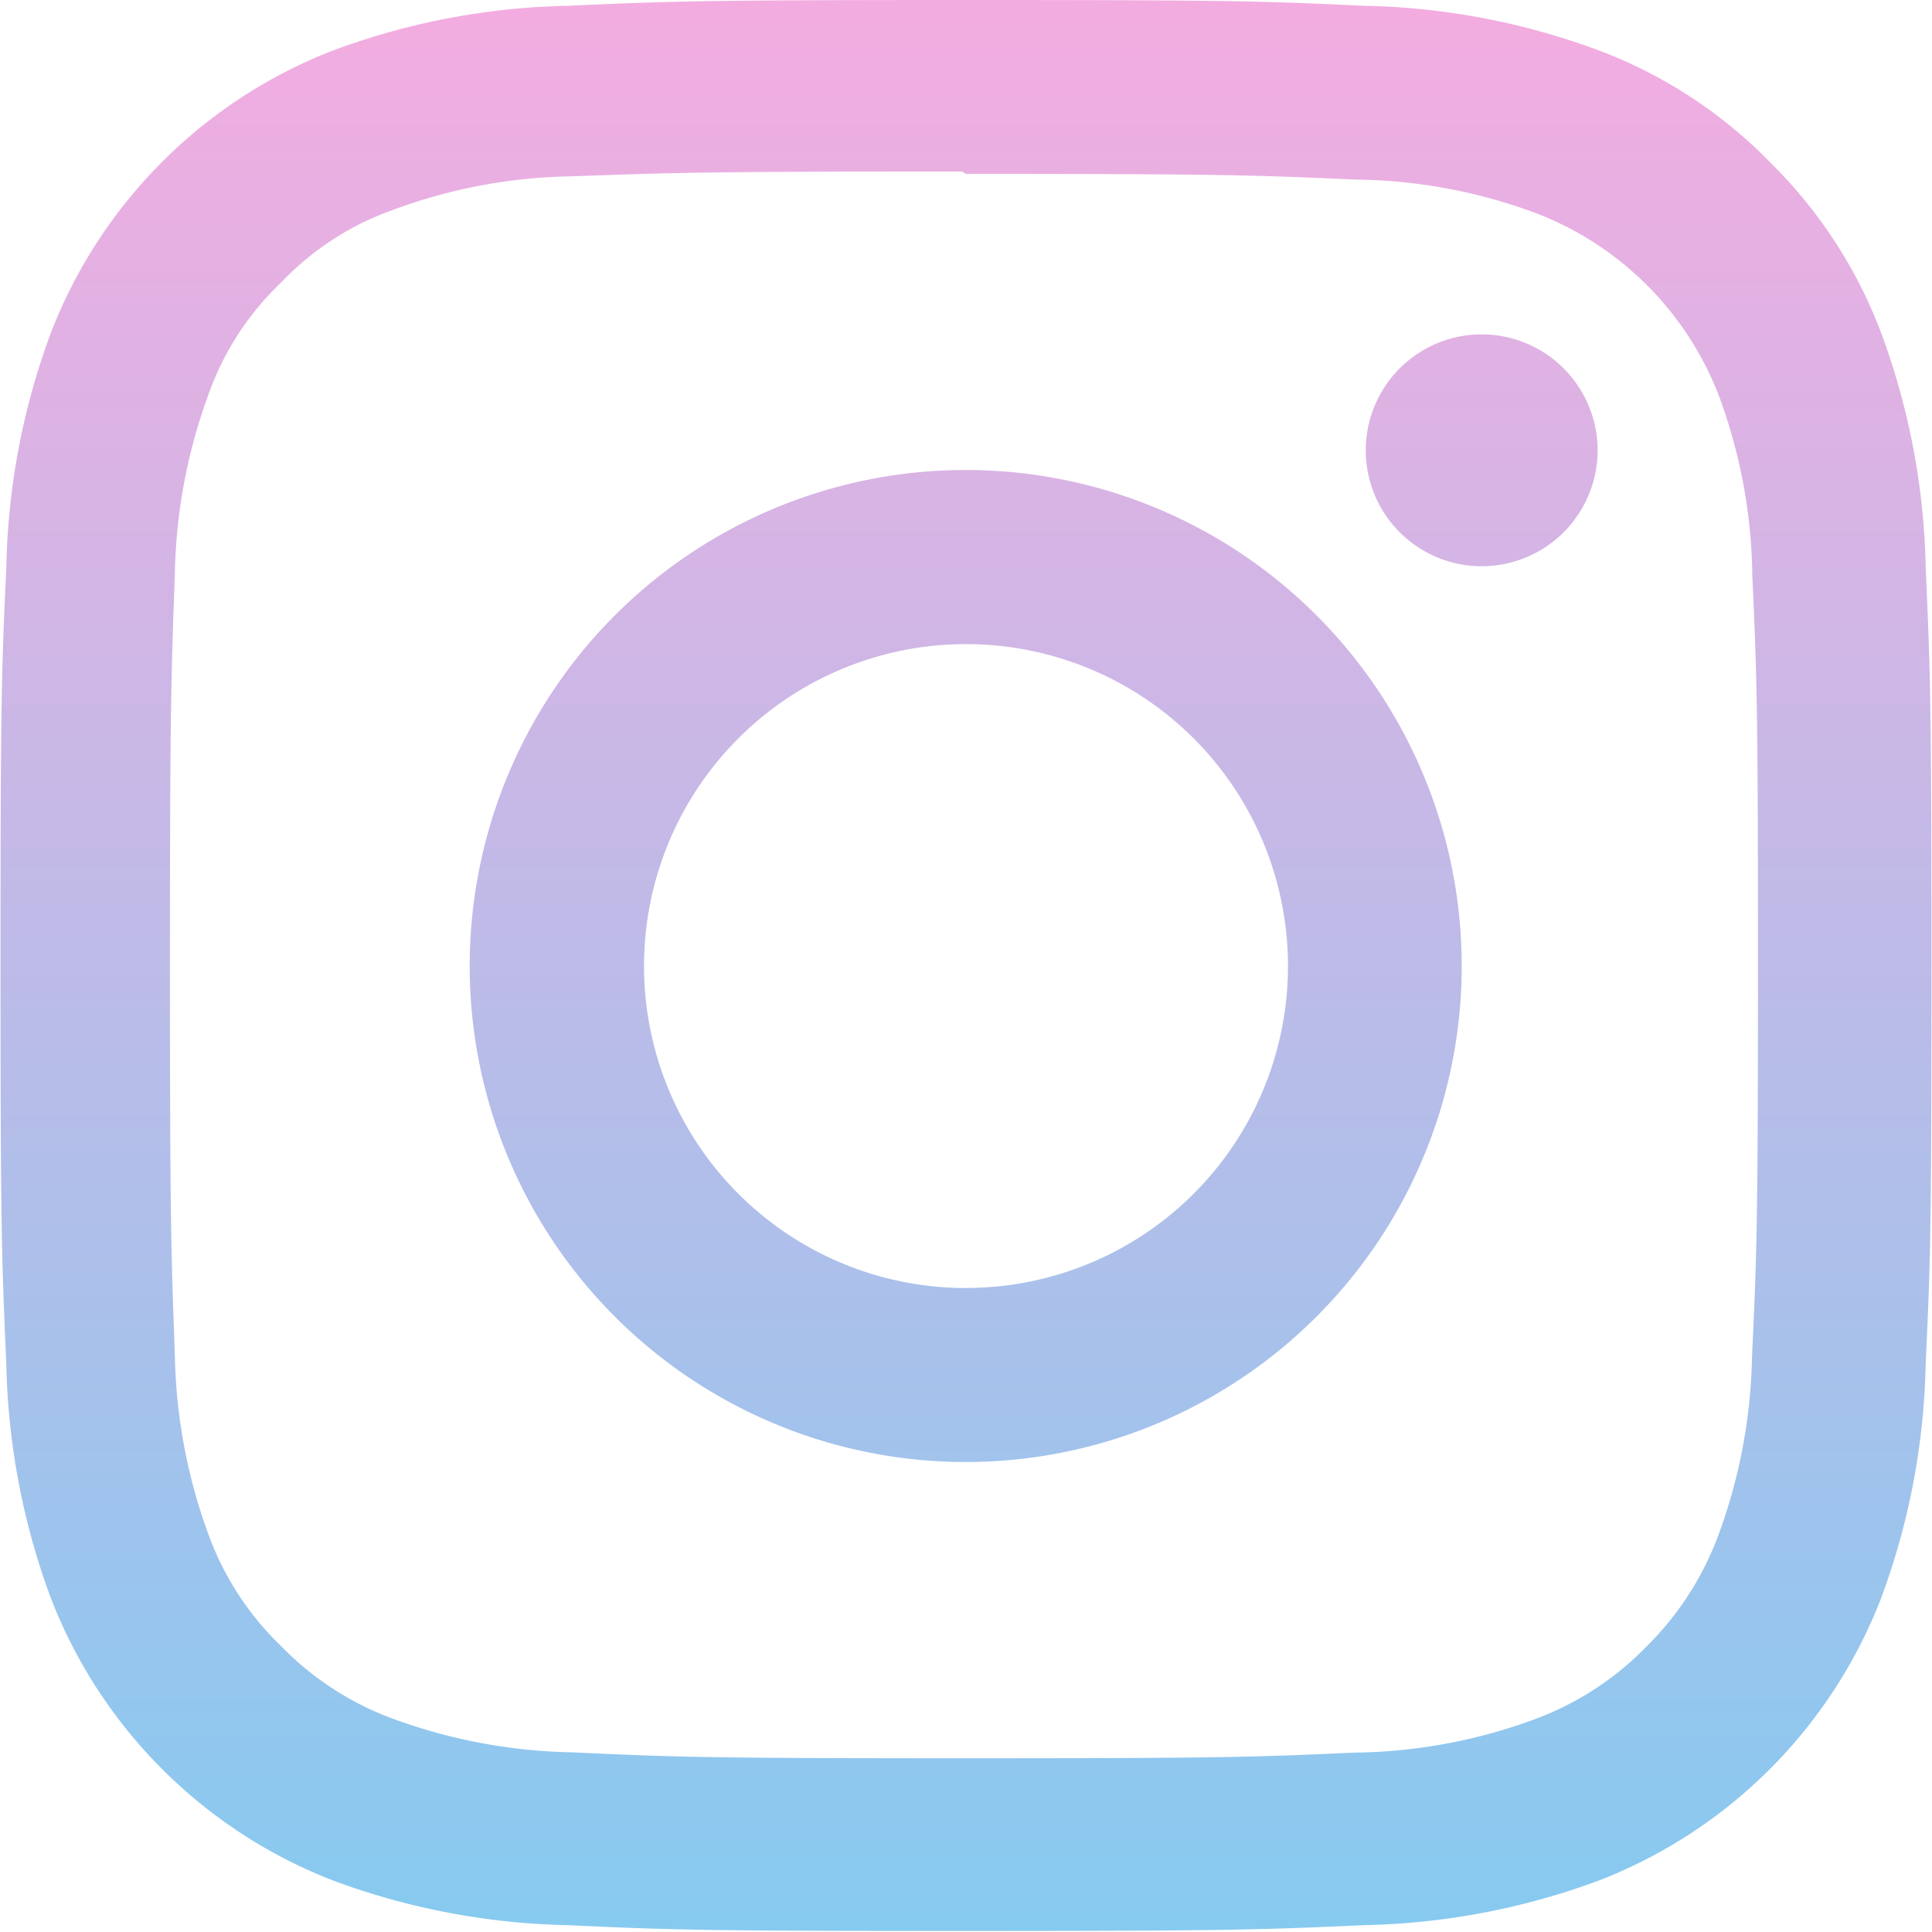 <svg xmlns="http://www.w3.org/2000/svg" xmlns:xlink="http://www.w3.org/1999/xlink" width="26" height="26" viewBox="0 0 26 26">
  <defs>
    <linearGradient id="linear-gradient" x1="0.5" x2="0.5" y2="1" gradientUnits="objectBoundingBox">
      <stop offset="0" stop-color="#f4ace0"/>
      <stop offset="1" stop-color="#86caf0"/>
    </linearGradient>
  </defs>
  <path id="sc-1" d="M39.029,4c-3.532,0-3.973.016-5.359.078a9.586,9.586,0,0,0-3.156.6,6.644,6.644,0,0,0-3.8,3.8,9.558,9.558,0,0,0-.6,3.156c-.065,1.387-.078,1.828-.078,5.359s.016,3.973.078,5.359a9.592,9.592,0,0,0,.6,3.156,6.644,6.644,0,0,0,3.8,3.8,9.6,9.6,0,0,0,3.156.6c1.387.065,1.828.078,5.359.078s3.973-.016,5.359-.078a9.62,9.62,0,0,0,3.156-.6,6.644,6.644,0,0,0,3.8-3.8,9.592,9.592,0,0,0,.6-3.156c.065-1.387.078-1.828.078-5.359s-.016-3.973-.078-5.359a9.614,9.614,0,0,0-.6-3.156,6.381,6.381,0,0,0-1.5-2.3,6.334,6.334,0,0,0-2.3-1.5,9.564,9.564,0,0,0-3.156-.6C43,4.013,42.561,4,39.029,4Zm0,2.34c3.47,0,3.884.017,5.254.077a7.162,7.162,0,0,1,2.413.45,4.278,4.278,0,0,1,2.468,2.467,7.178,7.178,0,0,1,.447,2.413c.062,1.371.076,1.783.076,5.254s-.016,3.884-.08,5.254a7.316,7.316,0,0,1-.456,2.413,4.128,4.128,0,0,1-.974,1.5,4.056,4.056,0,0,1-1.5.971,7.23,7.23,0,0,1-2.421.447c-1.38.062-1.786.076-5.264.076s-3.885-.016-5.264-.08a7.372,7.372,0,0,1-2.422-.456,4.026,4.026,0,0,1-1.494-.974,3.947,3.947,0,0,1-.975-1.495,7.378,7.378,0,0,1-.455-2.421c-.049-1.365-.066-1.786-.066-5.248s.017-3.885.066-5.266a7.369,7.369,0,0,1,.455-2.42,3.854,3.854,0,0,1,.975-1.5,3.845,3.845,0,0,1,1.494-.973,7.2,7.2,0,0,1,2.406-.456c1.381-.049,1.788-.065,5.264-.065Zm0,3.985A6.675,6.675,0,1,0,45.7,17,6.675,6.675,0,0,0,39.029,10.325Zm0,11.009A4.333,4.333,0,1,1,43.362,17,4.332,4.332,0,0,1,39.029,21.333Zm8.5-11.272A1.56,1.56,0,1,1,45.969,8.5,1.561,1.561,0,0,1,47.529,10.061Z" transform="translate(-26.029 -4)" fill="url(#linear-gradient)"/>
</svg>
